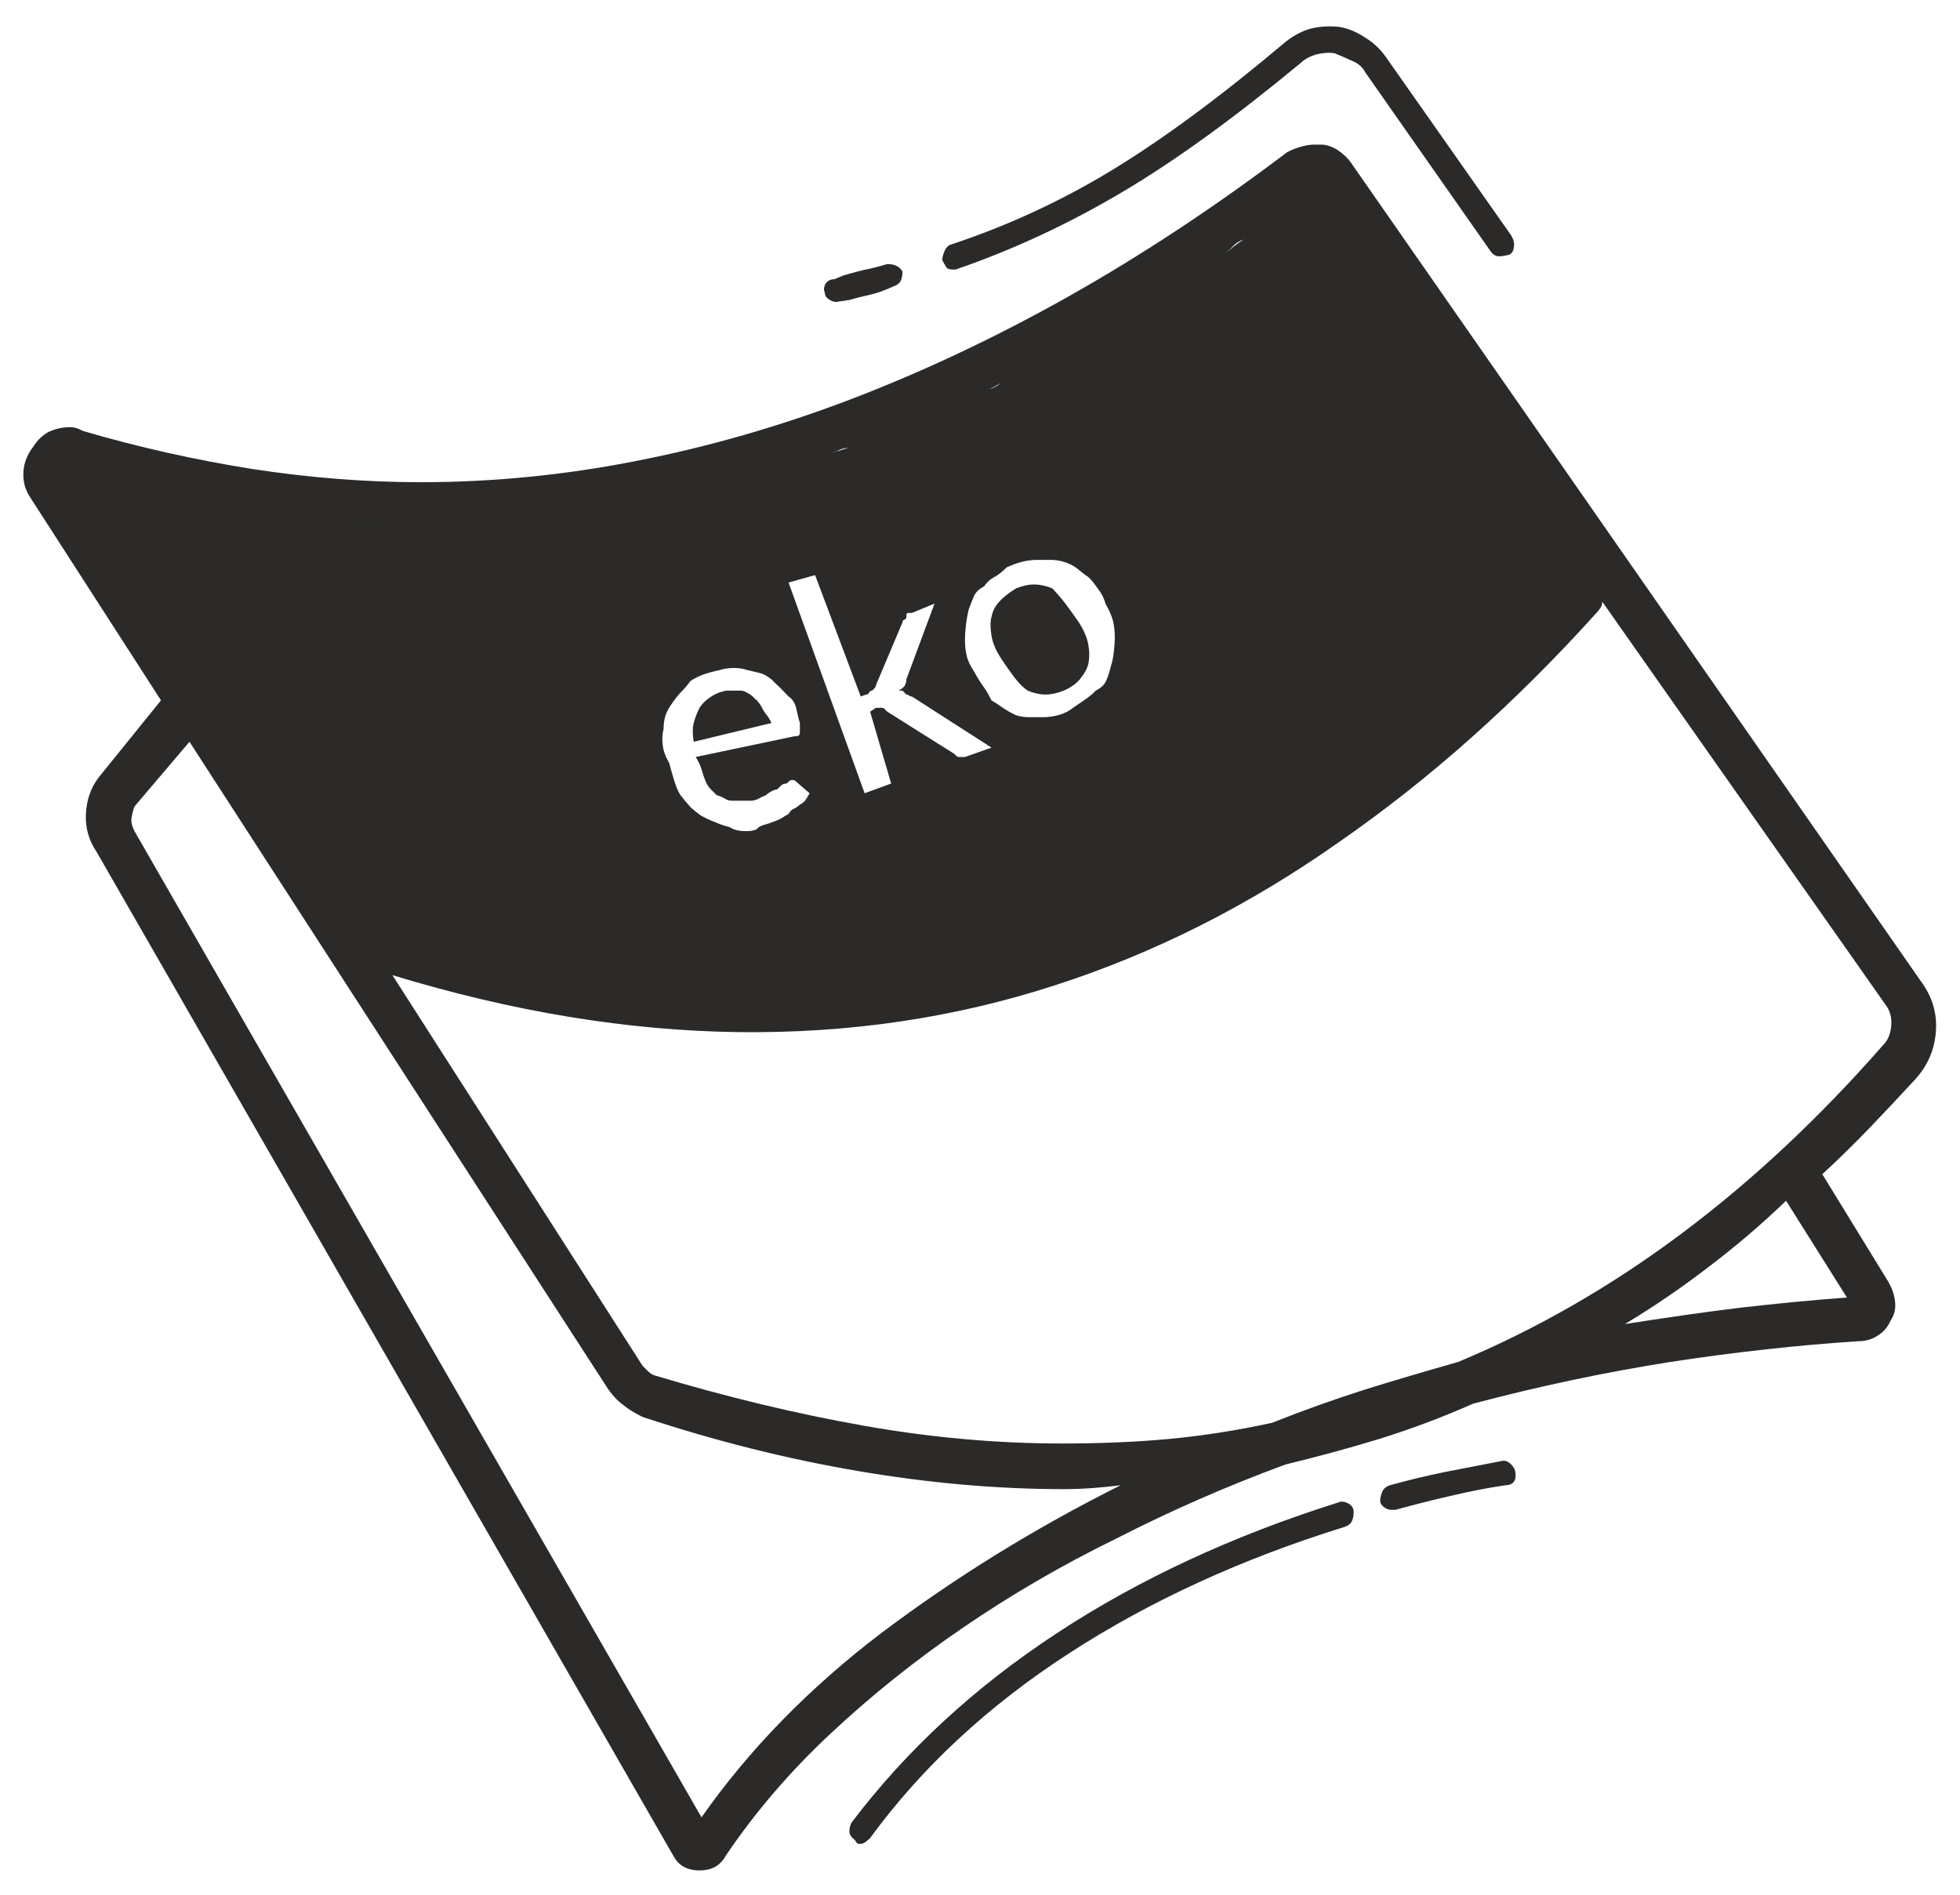 <?xml version="1.0" encoding="UTF-8"?>
<!DOCTYPE svg PUBLIC "-//W3C//DTD SVG 1.1//EN" "http://www.w3.org/Graphics/SVG/1.1/DTD/svg11.dtd">
<!-- Creator: CorelDRAW 2020 (64-Bit) -->
<svg xmlns="http://www.w3.org/2000/svg" xml:space="preserve" width="109.22mm" height="105.579mm" version="1.1" style="shape-rendering:geometricPrecision; text-rendering:geometricPrecision; image-rendering:optimizeQuality; fill-rule:evenodd; clip-rule:evenodd"
viewBox="0 0 10921.98 10557.92"
 xmlns:xlink="http://www.w3.org/1999/xlink"
 xmlns:xodm="http://www.corel.com/coreldraw/odm/2003">
 <defs>
  <style type="text/css">
   <![CDATA[
    .fil0 {fill:none}
    .fil1 {fill:#2B2A29;fill-rule:nonzero}
   ]]>
  </style>
 </defs>
 <g id="Warstwa_x0020_1">
  <rect class="fil0" x="-0.02" y="4.23" width="10921.99" height="10557.93"/>
  <path class="fil1" d="M8378.23 8139.12c-111.82,21.64 -221.83,43.29 -326.44,63.13 -106.41,21.64 -209.21,46.89 -306.6,73.94 -21.65,7.22 -36.08,19.84 -43.29,37.88 -7.21,18.03 -10.82,32.46 -10.82,46.89 0,14.43 7.21,27.05 21.64,37.87 14.43,10.82 28.86,14.43 43.29,14.43 0,0 1.8,0 9.02,0 7.21,0 10.82,0 10.82,0 99.19,-27.05 201.99,-54.11 306.6,-77.55 106.41,-25.25 207.41,-45.09 306.61,-59.52 21.64,0 37.87,-7.21 46.89,-19.84 10.82,-14.43 12.62,-36.07 5.41,-64.93 0,-5.41 -7.22,-16.23 -19.84,-30.66 -14.43,-14.43 -28.86,-21.64 -43.29,-21.64zm-919.81 232.66c-584.35,183.96 -1107.38,425.64 -1569.09,728.64 -461.71,302.99 -842.26,656.49 -1145.26,1056.88 -7.21,14.43 -10.82,30.66 -10.82,48.69 0,16.24 10.82,32.47 30.66,46.9 7.21,14.43 14.43,21.64 21.64,21.64 7.22,0 10.82,0 10.82,0 7.22,0 16.24,-3.61 27.06,-10.82 9.01,-7.22 18.03,-14.43 25.25,-21.64 288.57,-394.98 658.29,-737.66 1109.18,-1029.83 450.89,-292.18 963.1,-526.64 1533.02,-703.39 21.65,-7.21 36.08,-18.04 41.49,-30.66 7.21,-14.43 10.82,-32.46 10.82,-54.11 0,-19.84 -10.82,-36.07 -30.66,-46.89 -21.65,-10.82 -39.68,-12.62 -54.11,-5.41zm3213.94 -2357.25c70.33,-77.55 108.21,-165.92 115.42,-268.73 7.22,-102.8 -21.64,-194.78 -84.76,-279.55l-3179.67 -4566.6c-14.43,-19.84 -37.88,-41.48 -68.54,-63.12 -32.46,-19.84 -63.12,-30.66 -90.17,-30.66 -14.43,0 -25.25,0 -32.47,0 -7.21,0 -10.82,0 -10.82,0 -19.84,0 -43.28,3.6 -68.53,10.82 -23.45,5.41 -50.5,16.23 -79.36,30.66 -400.39,302.99 -806.19,571.72 -1215.6,802.58 -400.39,225.44 -804.38,416.62 -1208.38,571.73 -405.8,155.1 -809.8,270.53 -1210.18,348.08 -394.98,77.56 -793.57,117.23 -1193.96,117.23 -310.21,0 -624.03,-25.25 -941.45,-73.94 -317.43,-50.5 -631.25,-120.84 -939.66,-211.02 -14.42,-7.21 -27.05,-12.62 -37.87,-16.23 -10.82,-3.61 -23.45,-5.41 -36.07,-5.41 -43.29,0 -81.16,9.02 -117.23,25.25 -34.27,18.03 -63.13,45.09 -84.77,79.36 -34.27,43.28 -54.11,90.17 -57.71,142.48 -3.61,54.1 9.01,101 37.87,144.28l728.64 1130.83 -349.89 432.85c-41.48,55.91 -64.93,122.64 -68.54,200.2 -3.6,77.55 16.23,147.89 59.52,211.01l3212.13 5591.02c14.43,27.06 32.47,48.7 57.72,63.13 25.24,14.43 54.1,21.64 90.17,21.64 0,0 0,0 0,0 0,0 0,0 0,0 34.27,0 64.93,-7.21 90.18,-21.64 23.45,-14.43 43.29,-36.07 57.71,-63.13 162.32,-239.87 355.3,-465.31 580.75,-676.33 225.44,-211.01 472.53,-409.41 739.46,-591.56 268.73,-183.97 553.69,-349.89 856.69,-497.79 302.99,-155.1 616.81,-292.17 939.65,-411.21 176.75,-43.28 351.69,-90.17 523.03,-142.48 173.14,-54.1 348.08,-119.03 523.03,-196.58 367.92,-97.4 734.05,-174.95 1100.17,-232.66 366.12,-55.91 714.21,-93.79 1046.06,-115.43 41.48,0 79.36,-10.82 110.02,-32.47 32.46,-19.83 55.91,-48.69 70.34,-82.96 19.83,-28.86 28.85,-63.12 25.25,-101 -3.61,-39.68 -16.24,-75.75 -36.08,-111.82l-369.72 -602.39c90.17,-82.96 178.55,-169.53 263.31,-257.9 84.77,-88.38 169.54,-178.56 254.31,-270.54zm-3351.01 -4965.18c0,0 0,0 0,0 0,0 0,0 0,0 0,0 0,0 0,0 0,0 0,0 0,0zm-2355.44 3316.73l-147.89 54.11 -423.84 -1174.11 147.89 -41.49 254.3 676.34 30.66 -10.82c7.22,0 12.63,-3.61 16.24,-10.83 3.6,-7.21 9.01,-10.82 16.23,-10.82 0,0 3.6,-3.6 10.82,-10.82 7.21,-7.21 10.82,-12.62 10.82,-19.84l147.89 -349.89c0,-7.21 3.61,-12.62 10.82,-14.43 7.22,-3.6 10.82,-9.01 10.82,-16.23 0,-14.43 1.81,-21.64 9.02,-21.64 7.22,0 14.43,0 21.65,0l126.24 -52.3 -156.91 422.03c0,14.43 -3.6,27.05 -10.82,37.87 -7.21,9.02 -18.03,18.04 -32.46,25.25 14.43,0 21.64,0 21.64,0 0,0 7.22,7.22 21.64,21.65 5.42,0 10.83,1.8 14.43,5.41 3.61,3.6 9.02,5.41 16.24,5.41l443.67 284.96 -147.89 52.3c-7.22,0 -12.63,0 -16.23,0 -3.61,0 -9.02,0 -14.43,0 -7.22,0 -12.63,-1.8 -16.23,-5.41 -3.61,-3.61 -9.02,-9.02 -16.24,-14.43l-369.73 -232.66c-7.21,-7.21 -12.62,-12.62 -16.23,-16.23 -3.6,-3.6 -9.01,-5.41 -16.23,-5.41 -7.21,0 -10.82,0 -14.43,0 -3.6,0 -9.02,0 -16.23,0l-32.46 21.64 117.23 400.39zm-1267.9 -306.6c0,-19.84 1.8,-43.29 9.02,-68.54 7.21,-23.44 21.64,-50.5 43.28,-79.35 14.43,-19.84 28.86,-39.68 46.89,-57.72 18.04,-18.03 34.27,-36.07 48.7,-57.71 19.84,-14.43 45.09,-27.05 73.95,-37.87 27.05,-9.02 59.51,-18.04 93.78,-25.25 21.64,-7.22 46.89,-10.83 73.95,-10.83 28.85,0 54.1,3.61 73.94,10.83 28.86,7.21 52.31,12.62 68.54,16.23 18.03,3.6 41.48,14.43 68.53,36.07 14.43,14.43 30.66,30.66 48.7,46.89 18.03,18.04 32.46,34.27 46.89,48.7 21.64,14.43 36.07,36.07 43.29,68.53 7.21,30.66 12.62,57.72 19.84,79.36 0,7.21 0,18.03 0,30.66 0,14.43 0,21.64 0,21.64 0,7.22 -1.81,12.63 -5.42,16.23 -3.6,3.61 -10.82,5.41 -25.25,5.41l-550.08 115.43c14.43,21.64 25.25,45.09 32.46,68.54 7.22,25.25 14.43,45.09 19.84,59.51 7.22,19.84 18.04,37.88 32.47,52.31 14.43,14.43 25.25,25.25 32.46,32.46 19.84,5.41 36.07,12.63 46.89,19.84 10.83,7.21 23.45,10.82 36.07,10.82 21.65,0 39.68,0 54.11,0 14.43,0 30.66,0 52.3,0 14.43,0 28.86,-3.61 43.29,-10.82 12.62,-7.21 27.05,-14.43 41.48,-19.84 7.22,-7.21 18.04,-14.43 30.66,-21.64 14.43,-7.22 25.25,-10.82 32.47,-10.82 7.21,-7.22 14.42,-14.43 21.64,-21.65 7.21,-7.21 18.03,-10.82 30.66,-10.82 7.21,-7.21 12.62,-12.62 16.23,-14.42 3.61,-3.61 9.02,-5.42 16.23,-5.42 7.22,0 12.63,1.81 16.24,5.42 3.6,1.8 9.01,7.21 16.23,14.42l63.12 54.11c-7.21,12.63 -14.43,25.25 -21.64,36.07 -7.22,10.82 -18.04,19.84 -32.46,27.05 -7.22,7.22 -16.24,14.43 -30.67,21.65 -14.42,5.41 -25.25,16.23 -32.46,30.66 -14.43,7.21 -25.25,14.43 -36.07,21.64 -10.82,7.21 -27.05,14.43 -48.7,21.64 -12.62,5.41 -27.05,10.82 -41.48,14.43 -14.43,3.61 -28.86,9.02 -41.48,16.23 -7.21,14.43 -30.66,21.65 -70.34,21.65 -37.87,0 -68.53,-7.22 -88.37,-21.65 -28.86,-7.21 -55.91,-16.23 -79.36,-27.05 -25.25,-9.02 -52.3,-21.64 -79.36,-36.07 -21.64,-14.43 -41.48,-30.66 -59.51,-46.89 -16.24,-18.04 -36.07,-41.49 -57.72,-68.54 -14.43,-21.64 -25.25,-50.5 -36.07,-84.77 -10.82,-36.07 -19.84,-68.53 -27.05,-95.58 -21.64,-36.08 -32.47,-68.54 -36.07,-101 -3.61,-30.66 -1.81,-61.32 5.41,-90.18zm63.12 -1278.72c19.84,0 36.07,-1.8 46.9,-3.61 10.82,-3.61 23.44,-5.41 37.87,-5.41 -7.21,0 -18.04,0 -32.46,0 -14.43,0 -32.47,3.61 -52.31,9.02zm465.32 -115.43c19.84,-7.21 37.87,-12.62 52.3,-16.23 14.43,-3.61 23.45,-9.02 30.66,-16.23 -7.21,7.21 -16.23,12.62 -30.66,16.23 -14.43,3.61 -32.46,9.02 -52.3,16.23zm400.39 -137.07c21.64,-7.21 39.68,-14.43 52.3,-21.64 14.43,-7.22 32.47,-10.82 54.11,-10.82 -7.22,0 -21.64,3.6 -43.29,10.82 -19.84,7.21 -41.48,14.43 -63.12,21.64zm497.78 -191.18c0,0 0,0 0,0 0,0 0,0 0,0 0,0 0,0 0,0 0,0 0,0 0,0zm304.8 1406.78c-19.84,-28.86 -34.27,-57.72 -41.48,-84.77 -7.21,-28.86 -10.82,-59.52 -10.82,-95.59 0,-21.64 1.8,-46.89 5.41,-79.35 3.61,-30.67 9.02,-61.33 16.23,-90.18 7.22,-19.84 16.23,-43.29 27.05,-68.54 9.02,-23.44 28.86,-43.28 57.72,-57.71 14.43,-21.64 32.46,-39.68 57.71,-52.3 25.25,-14.43 46.89,-32.47 68.54,-54.11 28.85,-12.63 55.91,-23.45 84.76,-30.66 28.86,-7.22 55.91,-10.82 84.77,-10.82 21.64,0 45.09,0 73.95,0 27.05,0 52.3,3.6 73.94,10.82 27.06,7.21 52.31,19.84 73.95,36.07 21.64,18.03 41.48,34.27 63.12,48.7 14.43,12.62 32.47,34.26 52.31,63.12 21.64,27.05 36.07,55.91 43.28,84.77 19.84,34.26 34.27,66.73 41.48,93.78 7.22,28.86 10.82,61.32 10.82,95.59 0,21.64 -1.8,48.7 -5.41,79.36 -3.6,32.46 -9.01,57.71 -16.23,79.35 -7.21,28.86 -14.43,54.11 -25.25,79.36 -10.82,25.25 -30.66,43.28 -59.52,57.71 -12.62,14.43 -32.46,30.66 -57.71,48.7 -23.45,16.23 -46.89,32.46 -68.53,46.89 -27.06,21.64 -55.91,34.27 -84.77,41.48 -27.05,7.22 -55.91,10.82 -84.77,10.82 -19.84,0 -45.09,0 -73.94,0 -27.06,0 -52.31,-3.6 -73.95,-10.82 -27.05,-12.62 -52.3,-27.05 -73.95,-41.48 -19.84,-14.43 -41.48,-28.86 -63.12,-41.48 -14.43,-28.86 -28.86,-55.91 -46.89,-79.36 -18.04,-25.25 -34.27,-52.3 -48.7,-79.35zm84.77 -1574.51c14.43,-7.21 30.66,-16.23 48.69,-27.05 16.24,-10.82 39.68,-19.84 68.54,-27.05 -21.64,0 -41.48,7.21 -57.71,21.64 -18.04,14.43 -37.88,25.25 -59.52,32.46zm434.66 -221.83c12.62,-7.22 25.24,-14.43 36.07,-21.65 10.82,-7.21 27.05,-14.42 46.89,-21.64 -19.84,7.22 -36.07,14.43 -46.89,21.64 -10.83,7.22 -23.45,14.43 -36.07,21.65zm982.93 -613.21c-21.64,12.62 -41.48,27.05 -59.51,41.48 -16.24,14.43 -36.08,28.86 -57.72,43.28 21.64,-14.42 41.48,-30.66 57.72,-48.69 18.03,-18.04 37.87,-28.86 59.51,-36.07zm-423.83 284.96c-14.43,7.21 -27.06,14.43 -41.48,21.64 -14.43,7.22 -28.86,16.23 -43.29,30.66 14.43,-14.43 28.86,-23.44 43.29,-30.66 14.42,-7.21 27.05,-14.43 41.48,-21.64zm-3064.24 1215.6c-14.43,0 -30.66,1.8 -46.9,5.41 -18.03,3.6 -41.48,5.41 -70.33,5.41 28.85,0 52.3,0 70.33,0 16.24,0 32.47,-3.61 46.9,-10.82zm-476.14 63.12c0,0 0,0 0,0 0,0 0,0 0,0 0,0 0,0 0,0 0,0 0,0 0,0zm-391.37 30.66c-12.63,0 -28.86,0 -46.9,0 -18.03,0 -34.26,0 -46.89,0 7.22,0 19.84,0 41.48,0 21.65,0 39.68,0 52.31,0zm-1722.4 -156.91c-77.55,-21.64 -155.1,-43.28 -232.66,-64.93 -77.55,-19.84 -153.3,-37.87 -230.85,-52.3 70.34,14.43 146.09,32.46 227.25,52.3 79.35,21.65 158.71,43.29 236.26,64.93zm1374.31 156.91c-48.7,0 -95.59,0 -137.07,0 -43.28,0 -88.37,-1.8 -137.07,-9.02 48.7,7.22 95.59,9.02 142.48,9.02 45.09,0 90.18,0 131.66,0zm-465.32 -9.02c-41.48,-7.21 -86.57,-14.43 -131.66,-21.64 -45.08,-7.21 -97.39,-10.82 -153.3,-10.82 55.91,0 108.22,3.61 153.3,10.82 45.09,7.21 90.18,14.43 131.66,21.64zm-465.31 -73.94c-48.7,-7.22 -99.2,-16.24 -153.31,-27.06 -52.3,-10.82 -106.41,-23.44 -162.32,-37.87 55.91,14.43 110.02,27.05 162.32,37.87 54.11,10.82 104.61,19.84 153.31,27.06zm2611.54 7280.95l-3159.82 -5495.43c-14.43,-28.86 -19.84,-52.31 -16.24,-73.95 3.61,-21.64 9.02,-43.28 16.24,-63.12l306.6 -360.72 2324.78 3594.49c27.06,41.48 57.72,75.75 90.18,99.2 30.66,25.25 68.54,48.69 110.02,68.53 409.4,135.27 807.99,234.46 1199.36,301.19 391.37,66.74 773.73,101 1147.06,101 48.7,0 101,-1.8 153.3,-5.41 52.31,-3.6 106.41,-9.01 164.13,-16.23 -479.75,239.87 -921.62,514.01 -1327.42,818.81 -403.99,306.61 -741.26,651.09 -1008.19,1031.64zm6382.79 -2896.51c-198.4,14.43 -398.59,34.27 -602.39,57.71 -203.8,25.25 -416.62,55.91 -634.85,90.18 162.32,-97.39 317.42,-203.8 465.31,-317.43 147.9,-111.82 292.18,-234.46 432.86,-369.72l339.07 539.26zm-2166.07 358.91c-176.75,50.5 -349.89,101 -517.62,153.3 -169.54,54.11 -342.68,115.43 -519.43,185.76 -189.37,41.49 -382.35,72.15 -575.33,90.18 -192.98,18.04 -393.18,25.25 -596.98,25.25 -358.91,0 -726.83,-32.46 -1103.77,-99.19 -376.95,-66.73 -766.52,-160.52 -1168.71,-281.36 -14.43,-5.41 -25.25,-14.43 -36.07,-25.25 -10.82,-10.82 -19.84,-19.84 -27.05,-27.05l-1394.15 -2176.89c669.12,203.8 1312.99,310.21 1933.41,317.42 613.21,7.22 1197.56,-79.35 1754.86,-259.71 555.49,-178.55 1083.94,-445.48 1583.52,-797.17 508.6,-351.69 986.55,-779.14 1437.43,-1278.72 7.22,-7.21 14.43,-16.23 21.65,-27.05 7.21,-9.02 10.82,-21.65 10.82,-36.07l1574.5 2240.01c28.86,36.07 39.68,75.75 36.07,120.84 -3.6,46.89 -18.03,82.96 -46.89,111.82 -358.91,409.41 -734.05,759.3 -1125.42,1051.47 -391.37,292.18 -804.38,530.25 -1240.84,712.41zm-2398.73 -3740.58c34.27,14.43 68.53,21.65 99.19,21.65 32.47,0 64.93,-7.22 101,-21.65 34.27,-14.43 64.93,-34.26 90.18,-63.12 23.45,-28.86 39.68,-55.91 46.89,-84.77 7.22,-34.27 7.22,-72.14 0,-110.02 -7.21,-39.67 -25.25,-79.35 -52.3,-122.64 -28.86,-41.48 -55.91,-79.35 -79.36,-110.01 -25.25,-32.47 -48.69,-57.72 -68.53,-79.36 -36.07,-14.43 -68.54,-21.64 -101,-21.64 -32.47,0 -64.93,7.21 -101,21.64 -34.27,21.64 -64.93,43.29 -88.37,68.53 -25.25,25.25 -41.49,54.11 -48.7,90.18 -7.21,27.06 -7.21,63.13 0,104.61 7.21,43.28 25.25,84.77 54.11,128.05 27.05,41.48 54.1,79.36 77.55,110.02 25.25,32.46 48.7,54.1 70.34,68.53zm-1480.72 95.59c-7.22,-14.43 -16.23,-27.05 -25.25,-37.87 -10.82,-9.02 -19.84,-18.04 -27.05,-25.25 -7.22,-7.22 -18.04,-14.43 -32.47,-21.65 -12.62,-7.21 -23.44,-10.82 -30.66,-10.82 -14.43,0 -28.86,0 -43.28,0 -14.43,0 -27.06,0 -41.49,0 -36.07,7.22 -64.92,19.84 -90.17,37.88 -25.25,16.23 -43.29,36.07 -57.72,57.71 -14.43,28.86 -25.25,55.91 -32.46,84.77 -7.22,27.05 -7.22,63.12 0,104.6l432.85 -104.6c-5.41,-14.43 -14.43,-28.86 -25.25,-43.29 -10.82,-12.62 -19.84,-27.05 -27.05,-41.48zm413.01 -2261.66c0,0 0,0 0,0 0,0 0,0 0,0l73.95 -10.82c48.69,-14.43 90.18,-23.44 120.84,-30.66 32.46,-7.21 72.14,-21.64 120.84,-43.28 21.64,-7.22 36.07,-18.04 43.28,-30.66 7.21,-14.43 10.82,-32.47 10.82,-54.11 -7.21,-12.63 -18.03,-23.45 -32.46,-30.66 -14.43,-7.22 -30.66,-10.82 -52.31,-10.82 -48.69,14.43 -90.17,25.25 -120.83,30.66 -32.47,7.21 -72.15,18.03 -122.65,32.46l-52.3 21.64c-21.64,0 -37.87,9.02 -48.69,25.25 -9.02,18.04 -10.83,34.27 -3.61,48.7 0,14.43 5.41,25.25 19.84,36.07 14.43,10.82 28.85,16.23 43.28,16.23zm654.69 -180.35c0,0 1.81,0 5.41,0 3.61,0 5.42,0 5.42,0 324.63,-111.82 633.04,-256.11 930.63,-432.86 295.78,-174.94 625.83,-414.81 991.95,-717.81 21.65,-21.64 52.31,-37.87 90.18,-48.7 39.68,-9.01 72.14,-10.82 101,-5.41 34.27,14.43 68.54,28.86 99.2,43.29 32.46,14.43 55.91,34.27 70.34,63.12l696.17 993.76c14.43,21.64 30.66,30.66 48.69,30.66 16.24,0 36.08,-3.6 57.72,-9.02 14.43,-7.21 23.44,-21.64 25.25,-43.28 3.6,-21.64 -1.81,-41.48 -14.43,-63.13l-697.98 -993.75c-28.85,-41.49 -66.73,-79.36 -117.23,-110.02 -48.69,-32.46 -97.39,-52.3 -147.89,-59.52 -55.91,-5.41 -108.21,-1.8 -156.91,10.82 -50.5,14.43 -95.59,39.68 -138.87,73.95 -358.91,303 -681.75,541.07 -966.71,714.21 -284.96,173.14 -586.15,312.01 -903.58,416.62 -14.43,7.21 -23.45,19.84 -30.66,37.87 -7.21,18.04 -10.82,32.47 -10.82,46.89 7.21,14.43 14.43,27.06 21.64,37.88 5.41,10.82 19.84,14.43 41.48,14.43z"/>
 </g>
</svg>

